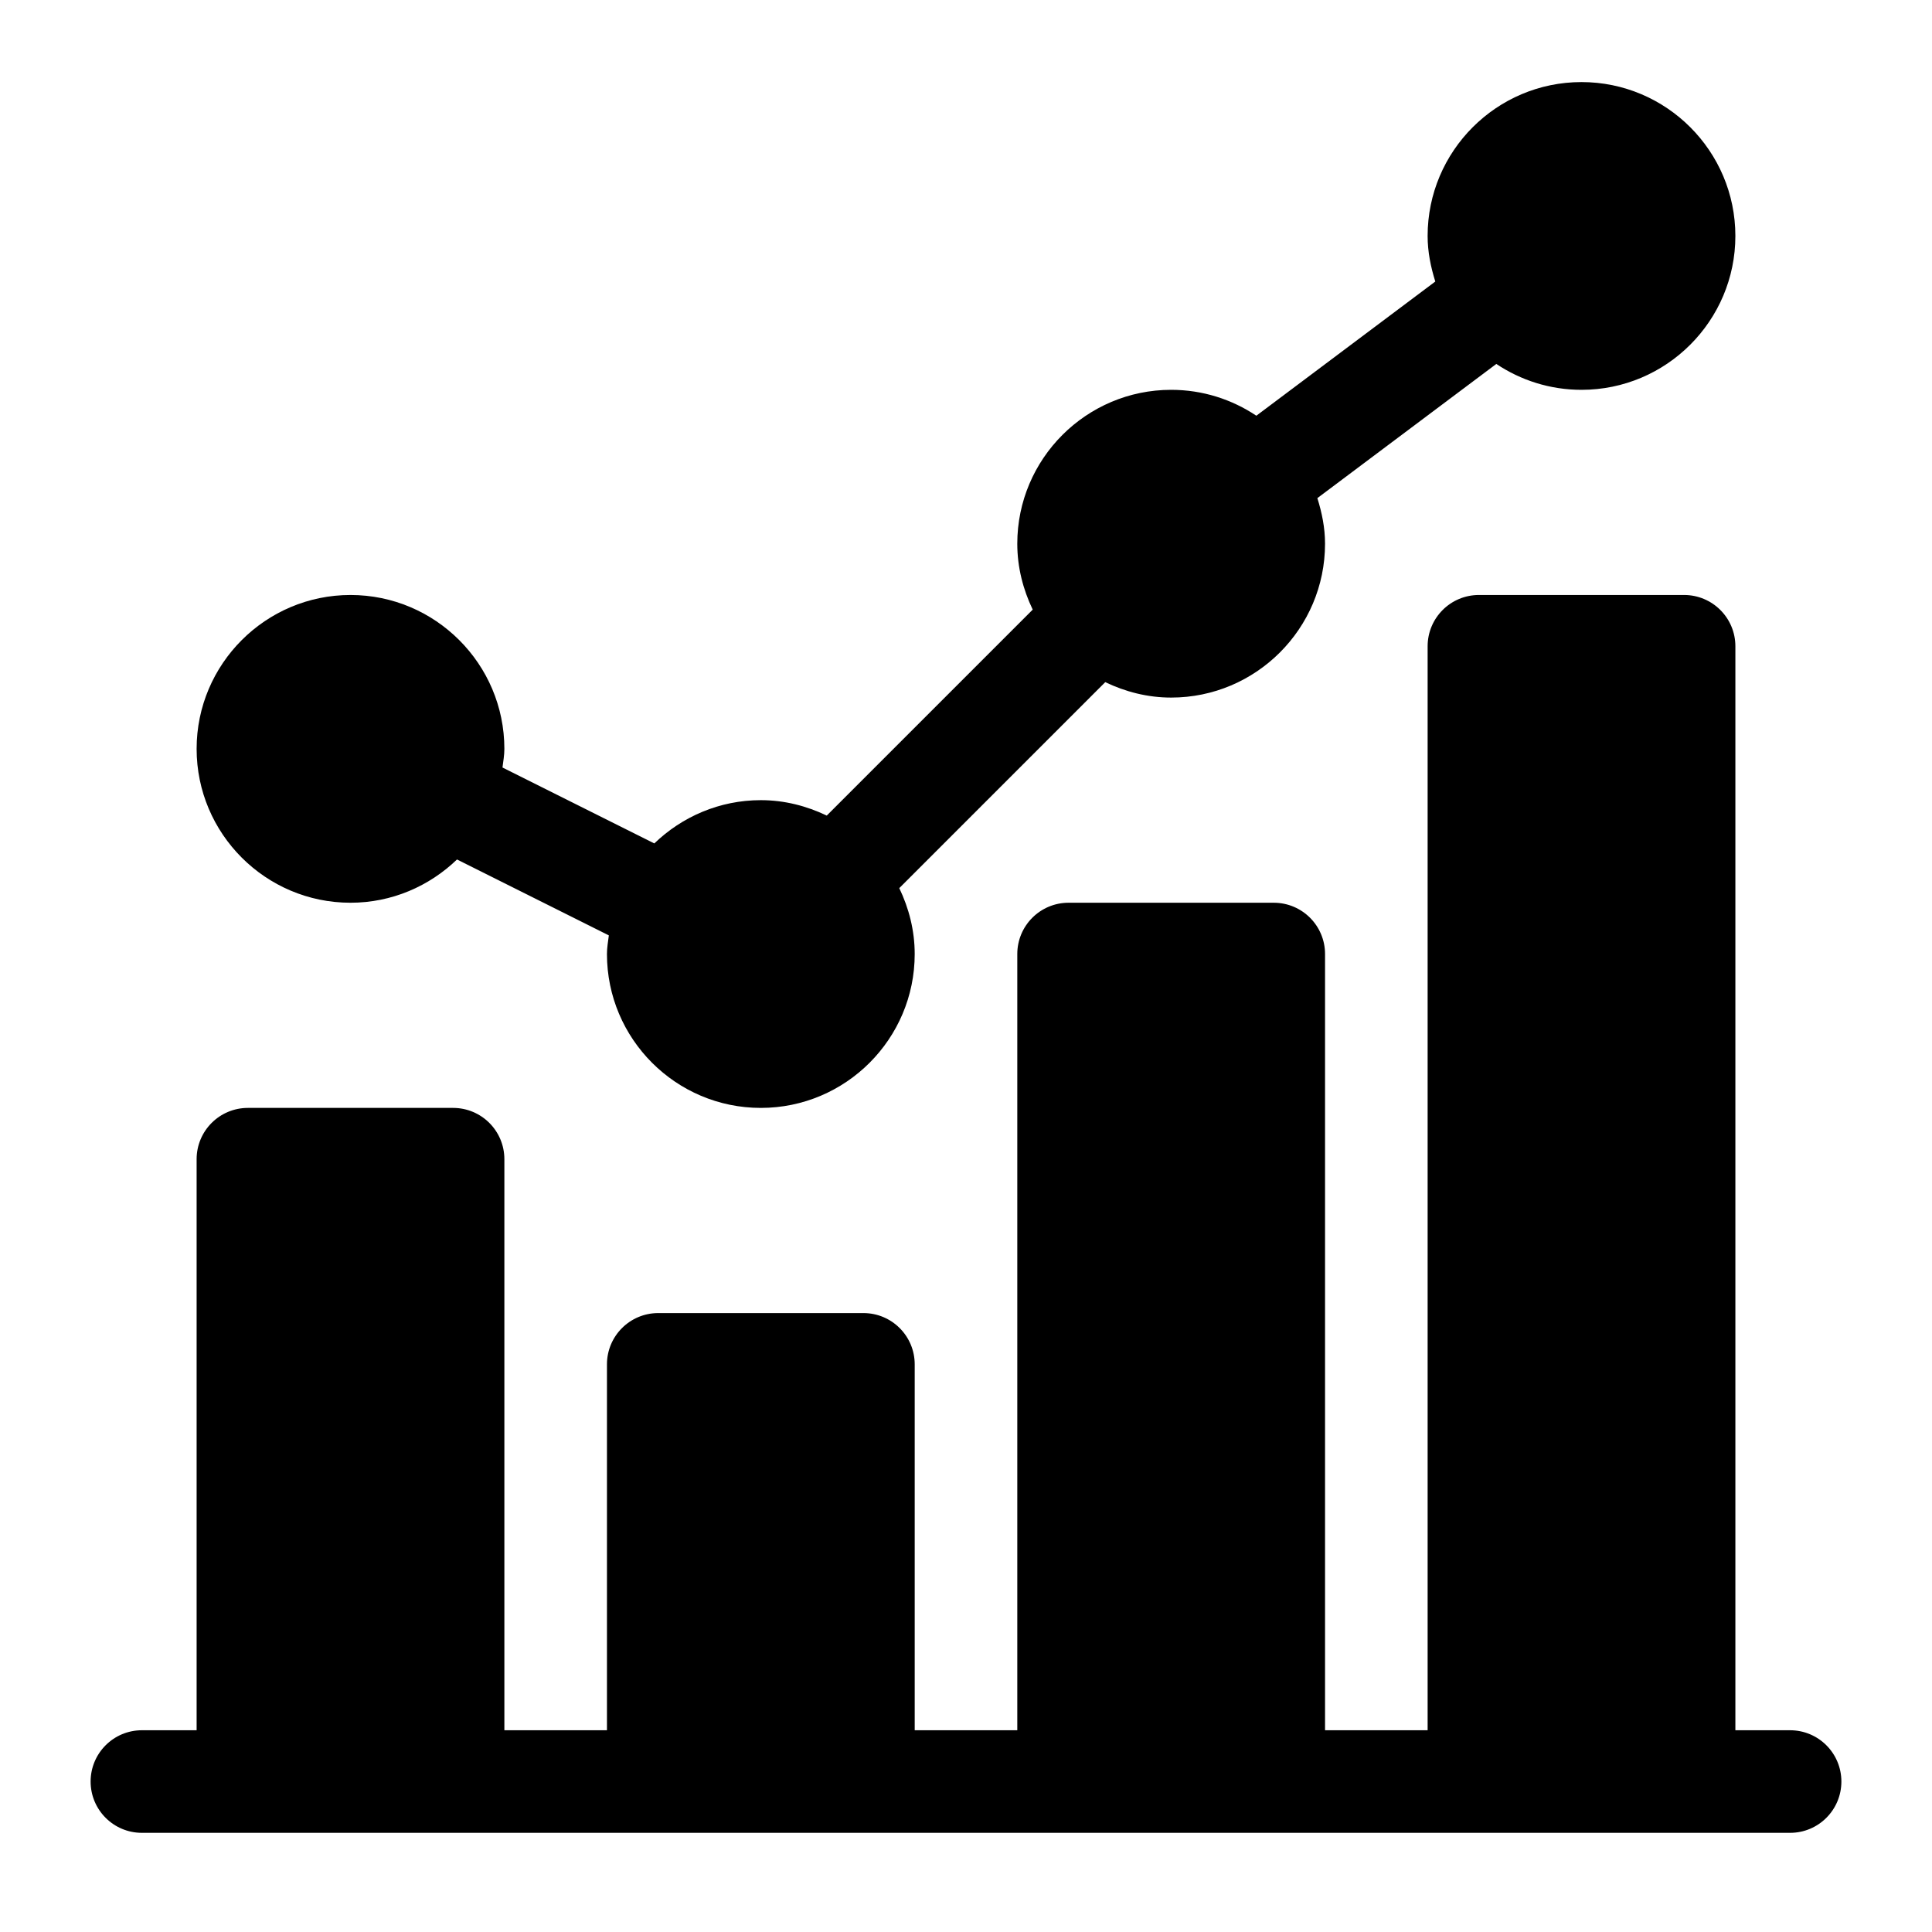 <svg width="565" height="565" xmlns="http://www.w3.org/2000/svg">

 <g>
  <title>background</title>
  <rect height="567" width="567" y="-1" x="-1" fill="none" id="canvas_background"/>
 </g>
 <g>
  <title>Layer 1</title>
  <path d="m102.5,264c12.102,0 23.055,-4.855 31.148,-12.652l44.402,22.199c-0.223,1.809 -0.551,3.586 -0.551,5.453c0,24.812 20.188,45 45,45s45,-20.188 45,-45c0,-6.926 -1.703,-13.41 -4.512,-19.277l60.234,-60.234c5.867,2.809 12.352,4.512 19.277,4.512c24.812,0 45,-20.188 45,-45c0,-4.672 -0.918,-9.09 -2.246,-13.328l52.336,-39.242c7.141,4.77 15.699,7.57 24.91,7.57c24.812,0 45,-20.188 45,-45s-20.188,-45 -45,-45s-45,20.188 -45,45c0,4.672 0.918,9.09 2.246,13.328l-52.336,39.242c-7.141,-4.77 -15.699,-7.57 -24.91,-7.57c-24.812,0 -45,20.188 -45,45c0,6.926 1.703,13.41 4.512,19.277l-60.234,60.234c-5.867,-2.809 -12.352,-4.512 -19.277,-4.512c-12.102,0 -23.055,4.855 -31.148,12.652l-44.402,-22.199c0.223,-1.809 0.551,-3.586 0.551,-5.453c0,-24.812 -20.188,-45 -45,-45s-45,20.188 -45,45s20.188,45 45,45zm0,0" id="svg_1"/>
  <path d="m523.5,506l-16,0l0,-317c0,-8.289 -6.711,-15 -15,-15l-60,0c-8.289,0 -15,6.711 -15,15l0,317l-30,0l0,-227c0,-8.289 -6.711,-15 -15,-15l-60,0c-8.289,0 -15,6.711 -15,15l0,227l-30,0l0,-107c0,-8.289 -6.711,-15 -15,-15l-60,0c-8.289,0 -15,6.711 -15,15l0,107l-30,0l0,-167c0,-8.289 -6.711,-15 -15,-15l-60,0c-8.289,0 -15,6.711 -15,15l0,167l-16,0c-8.289,0 -15,6.711 -15,15s6.711,15 15,15l482,0c8.289,0 15,-6.711 15,-15s-6.711,-15 -15,-15zm0,0" id="svg_2"/>
 </g>
</svg>